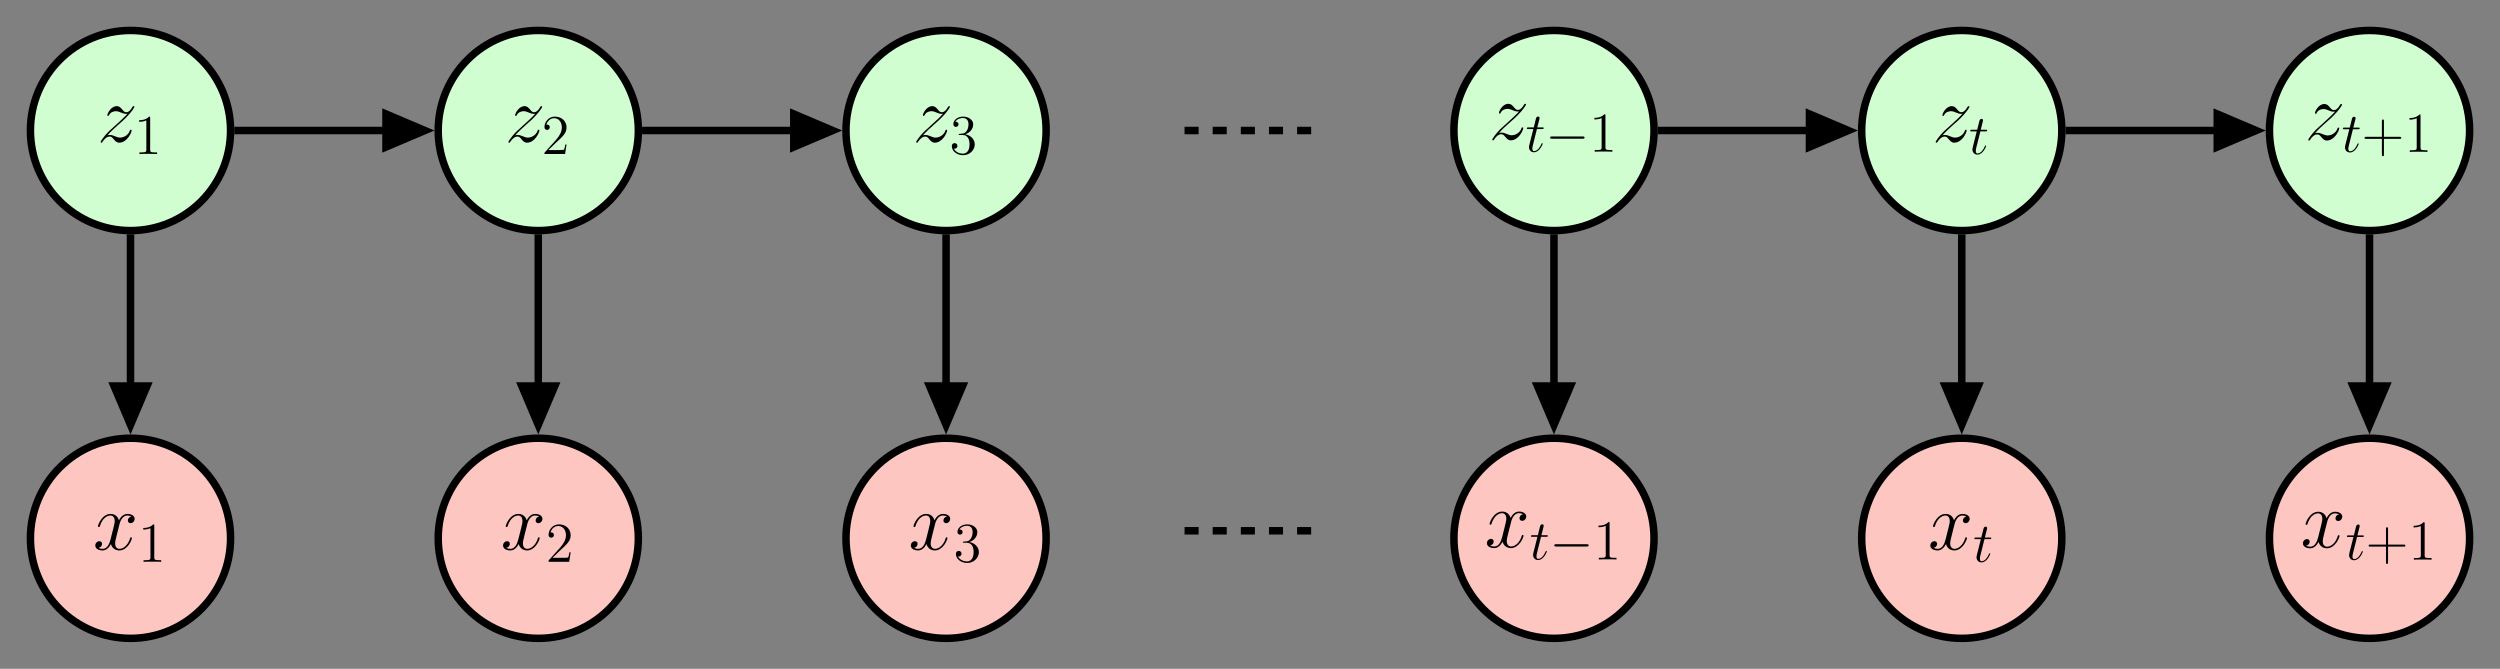 <?xml version="1.0" encoding="UTF-8" standalone="no"?>
<svg
   xmlns:dc="http://purl.org/dc/elements/1.1/"
   xmlns:cc="http://creativecommons.org/ns#"
   xmlns:rdf="http://www.w3.org/1999/02/22-rdf-syntax-ns#"
   xmlns:svg="http://www.w3.org/2000/svg"
   xmlns="http://www.w3.org/2000/svg"
   xmlns:xlink="http://www.w3.org/1999/xlink"
   xmlns:sodipodi="http://sodipodi.sourceforge.net/DTD/sodipodi-0.dtd"
   xmlns:inkscape="http://www.inkscape.org/namespaces/inkscape"
   width="531.139pt"
   height="142.086pt"
   viewBox="0 0 531.139 142.086"
   version="1.2"
   id="svg2688"
   sodipodi:docname="hmm.svg"
   inkscape:version="0.92.5 (2060ec1f9f, 2020-04-08)">
  <rect x="0" y="0" width="531.139" height="142.086" fill="#808080" stroke="none"/>
  <sodipodi:namedview
     pagecolor="#ffffff"
     bordercolor="#666666"
     borderopacity="1"
     objecttolerance="10"
     gridtolerance="10"
     guidetolerance="10"
     inkscape:pageopacity="0"
     inkscape:pageshadow="2"
     inkscape:window-width="640"
     inkscape:window-height="480"
     id="namedview2690"
     showgrid="false"
     inkscape:zoom="0.40102498"
     inkscape:cx="354.09265"
     inkscape:cy="94.723999"
     inkscape:window-x="0"
     inkscape:window-y="0"
     inkscape:window-maximized="0"
     inkscape:current-layer="svg2688" />
  <defs
     id="defs2465">
    <g
       id="g2442">
      <symbol
         overflow="visible"
         id="glyph0-0">
        <path
           style="stroke:none;"
           d=""
           id="path2406" />
      </symbol>
      <symbol
         overflow="visible"
         id="glyph0-1">
        <path
           style="stroke:none;"
           d="M 2.188 -1.391 C 2.922 -2.234 3.531 -2.766 4.391 -3.547 C 5.422 -4.438 5.875 -4.875 6.109 -5.125 C 7.312 -6.312 7.922 -7.312 7.922 -7.453 C 7.922 -7.594 7.781 -7.594 7.75 -7.594 C 7.625 -7.594 7.594 -7.531 7.5 -7.406 C 7.078 -6.656 6.656 -6.297 6.219 -6.297 C 5.859 -6.297 5.672 -6.453 5.344 -6.875 C 4.969 -7.297 4.688 -7.594 4.188 -7.594 C 2.922 -7.594 2.172 -6.031 2.172 -5.672 C 2.172 -5.609 2.188 -5.516 2.344 -5.516 C 2.484 -5.516 2.5 -5.578 2.547 -5.703 C 2.844 -6.391 3.672 -6.516 4 -6.516 C 4.359 -6.516 4.703 -6.391 5.062 -6.234 C 5.719 -5.953 5.984 -5.953 6.172 -5.953 C 6.281 -5.953 6.359 -5.953 6.438 -5.969 C 5.875 -5.297 4.938 -4.484 4.172 -3.766 L 2.422 -2.172 C 1.375 -1.109 0.734 -0.094 0.734 0.031 C 0.734 0.141 0.828 0.172 0.938 0.172 C 1.031 0.172 1.047 0.156 1.172 -0.047 C 1.453 -0.484 2 -1.125 2.641 -1.125 C 3 -1.125 3.172 -1 3.516 -0.562 C 3.844 -0.188 4.125 0.172 4.688 0.172 C 6.375 0.172 7.328 -2.016 7.328 -2.406 C 7.328 -2.484 7.312 -2.578 7.141 -2.578 C 7.016 -2.578 6.984 -2.516 6.938 -2.344 C 6.562 -1.328 5.547 -0.906 4.875 -0.906 C 4.516 -0.906 4.172 -1.031 3.812 -1.188 C 3.109 -1.469 2.922 -1.469 2.703 -1.469 C 2.531 -1.469 2.344 -1.469 2.188 -1.391 Z M 2.188 -1.391 "
           id="path2409" />
      </symbol>
      <symbol
         overflow="visible"
         id="glyph0-2">
        <path
           style="stroke:none;"
           d="M 8.156 -7.031 C 7.609 -6.922 7.406 -6.516 7.406 -6.188 C 7.406 -5.766 7.734 -5.625 7.969 -5.625 C 8.484 -5.625 8.844 -6.078 8.844 -6.547 C 8.844 -7.266 8.031 -7.594 7.297 -7.594 C 6.25 -7.594 5.672 -6.562 5.516 -6.234 C 5.109 -7.531 4.047 -7.594 3.734 -7.594 C 1.984 -7.594 1.047 -5.344 1.047 -4.953 C 1.047 -4.891 1.125 -4.797 1.234 -4.797 C 1.375 -4.797 1.406 -4.906 1.453 -4.969 C 2.031 -6.891 3.188 -7.25 3.688 -7.25 C 4.453 -7.25 4.609 -6.531 4.609 -6.109 C 4.609 -5.734 4.516 -5.344 4.312 -4.516 L 3.719 -2.156 C 3.469 -1.125 2.969 -0.172 2.047 -0.172 C 1.969 -0.172 1.531 -0.172 1.172 -0.391 C 1.797 -0.516 1.922 -1.031 1.922 -1.234 C 1.922 -1.578 1.672 -1.797 1.344 -1.797 C 0.938 -1.797 0.484 -1.422 0.484 -0.875 C 0.484 -0.156 1.297 0.172 2.031 0.172 C 2.859 0.172 3.438 -0.484 3.812 -1.188 C 4.078 -0.172 4.938 0.172 5.578 0.172 C 7.328 0.172 8.266 -2.078 8.266 -2.469 C 8.266 -2.547 8.203 -2.625 8.094 -2.625 C 7.938 -2.625 7.922 -2.531 7.875 -2.391 C 7.406 -0.875 6.406 -0.172 5.625 -0.172 C 5.031 -0.172 4.703 -0.625 4.703 -1.328 C 4.703 -1.703 4.766 -1.984 5.047 -3.109 L 5.641 -5.453 C 5.906 -6.484 6.484 -7.25 7.281 -7.25 C 7.312 -7.25 7.797 -7.25 8.156 -7.031 Z M 8.156 -7.031 "
           id="path2412" />
      </symbol>
      <symbol
         overflow="visible"
         id="glyph1-0">
        <path
           style="stroke:none;"
           d=""
           id="path2415" />
      </symbol>
      <symbol
         overflow="visible"
         id="glyph1-1">
        <path
           style="stroke:none;"
           d="M 3.438 -7.656 C 3.438 -7.938 3.438 -7.953 3.203 -7.953 C 2.922 -7.625 2.312 -7.188 1.094 -7.188 L 1.094 -6.844 C 1.359 -6.844 1.953 -6.844 2.625 -7.141 L 2.625 -0.922 C 2.625 -0.484 2.578 -0.344 1.531 -0.344 L 1.156 -0.344 L 1.156 0 C 1.484 -0.031 2.641 -0.031 3.031 -0.031 C 3.438 -0.031 4.578 -0.031 4.906 0 L 4.906 -0.344 L 4.531 -0.344 C 3.484 -0.344 3.438 -0.484 3.438 -0.922 Z M 3.438 -7.656 "
           id="path2418" />
      </symbol>
      <symbol
         overflow="visible"
         id="glyph1-2">
        <path
           style="stroke:none;"
           d="M 5.266 -2.016 L 5 -2.016 C 4.953 -1.812 4.859 -1.141 4.75 -0.953 C 4.656 -0.844 3.984 -0.844 3.625 -0.844 L 1.406 -0.844 C 1.734 -1.125 2.469 -1.891 2.766 -2.172 C 4.594 -3.844 5.266 -4.469 5.266 -5.656 C 5.266 -7.031 4.172 -7.953 2.781 -7.953 C 1.406 -7.953 0.578 -6.766 0.578 -5.734 C 0.578 -5.125 1.109 -5.125 1.141 -5.125 C 1.406 -5.125 1.703 -5.312 1.703 -5.688 C 1.703 -6.031 1.484 -6.25 1.141 -6.25 C 1.047 -6.25 1.016 -6.25 0.984 -6.234 C 1.203 -7.047 1.859 -7.609 2.625 -7.609 C 3.641 -7.609 4.266 -6.75 4.266 -5.656 C 4.266 -4.641 3.688 -3.75 3 -2.984 L 0.578 -0.281 L 0.578 0 L 4.953 0 Z M 5.266 -2.016 "
           id="path2421" />
      </symbol>
      <symbol
         overflow="visible"
         id="glyph1-3">
        <path
           style="stroke:none;"
           d="M 2.203 -4.297 C 2 -4.281 1.953 -4.266 1.953 -4.156 C 1.953 -4.047 2.016 -4.047 2.219 -4.047 L 2.766 -4.047 C 3.797 -4.047 4.25 -3.203 4.25 -2.062 C 4.25 -0.484 3.438 -0.078 2.844 -0.078 C 2.266 -0.078 1.297 -0.344 0.938 -1.141 C 1.328 -1.078 1.672 -1.297 1.672 -1.719 C 1.672 -2.062 1.422 -2.312 1.094 -2.312 C 0.797 -2.312 0.484 -2.141 0.484 -1.688 C 0.484 -0.625 1.547 0.25 2.875 0.25 C 4.297 0.25 5.359 -0.844 5.359 -2.047 C 5.359 -3.141 4.469 -4 3.328 -4.203 C 4.359 -4.5 5.031 -5.375 5.031 -6.312 C 5.031 -7.25 4.047 -7.953 2.891 -7.953 C 1.703 -7.953 0.812 -7.219 0.812 -6.344 C 0.812 -5.875 1.188 -5.766 1.359 -5.766 C 1.609 -5.766 1.906 -5.953 1.906 -6.312 C 1.906 -6.688 1.609 -6.859 1.344 -6.859 C 1.281 -6.859 1.25 -6.859 1.219 -6.844 C 1.672 -7.656 2.797 -7.656 2.859 -7.656 C 3.25 -7.656 4.031 -7.484 4.031 -6.312 C 4.031 -6.078 4 -5.422 3.641 -4.906 C 3.281 -4.375 2.875 -4.344 2.562 -4.328 Z M 2.203 -4.297 "
           id="path2424" />
      </symbol>
      <symbol
         overflow="visible"
         id="glyph1-4">
        <path
           style="stroke:none;"
           d="M 4.766 -2.766 L 8.062 -2.766 C 8.234 -2.766 8.453 -2.766 8.453 -2.969 C 8.453 -3.203 8.25 -3.203 8.062 -3.203 L 4.766 -3.203 L 4.766 -6.5 C 4.766 -6.672 4.766 -6.891 4.547 -6.891 C 4.328 -6.891 4.328 -6.688 4.328 -6.5 L 4.328 -3.203 L 1.031 -3.203 C 0.859 -3.203 0.641 -3.203 0.641 -2.984 C 0.641 -2.766 0.844 -2.766 1.031 -2.766 L 4.328 -2.766 L 4.328 0.531 C 4.328 0.703 4.328 0.922 4.547 0.922 C 4.766 0.922 4.766 0.719 4.766 0.531 Z M 4.766 -2.766 "
           id="path2427" />
      </symbol>
      <symbol
         overflow="visible"
         id="glyph2-0">
        <path
           style="stroke:none;"
           d=""
           id="path2430" />
      </symbol>
      <symbol
         overflow="visible"
         id="glyph2-1">
        <path
           style="stroke:none;"
           d="M 2.406 -4.812 L 3.5 -4.812 C 3.734 -4.812 3.844 -4.812 3.844 -5.016 C 3.844 -5.156 3.781 -5.156 3.531 -5.156 L 2.484 -5.156 L 2.922 -6.891 C 2.969 -7.062 2.969 -7.094 2.969 -7.172 C 2.969 -7.359 2.828 -7.469 2.672 -7.469 C 2.562 -7.469 2.297 -7.438 2.203 -7.047 L 1.734 -5.156 L 0.609 -5.156 C 0.375 -5.156 0.266 -5.156 0.266 -4.922 C 0.266 -4.812 0.344 -4.812 0.578 -4.812 L 1.641 -4.812 L 0.844 -1.656 C 0.75 -1.234 0.719 -1.109 0.719 -0.953 C 0.719 -0.391 1.109 0.125 1.781 0.125 C 2.984 0.125 3.641 -1.625 3.641 -1.703 C 3.641 -1.781 3.578 -1.812 3.516 -1.812 C 3.484 -1.812 3.438 -1.812 3.422 -1.766 C 3.406 -1.75 3.391 -1.75 3.312 -1.547 C 3.062 -0.953 2.516 -0.125 1.812 -0.125 C 1.453 -0.125 1.438 -0.422 1.438 -0.688 C 1.438 -0.688 1.438 -0.922 1.469 -1.062 Z M 2.406 -4.812 "
           id="path2433" />
      </symbol>
      <symbol
         overflow="visible"
         id="glyph3-0">
        <path
           style="stroke:none;"
           d=""
           id="path2436" />
      </symbol>
      <symbol
         overflow="visible"
         id="glyph3-1">
        <path
           style="stroke:none;"
           d="M 7.875 -2.75 C 8.078 -2.75 8.297 -2.75 8.297 -2.984 C 8.297 -3.234 8.078 -3.234 7.875 -3.234 L 1.406 -3.234 C 1.203 -3.234 0.984 -3.234 0.984 -2.984 C 0.984 -2.75 1.203 -2.75 1.406 -2.75 Z M 7.875 -2.75 "
           id="path2439" />
      </symbol>
    </g>
    <clipPath
       id="clip1">
      <path
         d="M 459 0 L 531.141 0 L 531.141 72 L 459 72 Z M 459 0 "
         id="path2444" />
    </clipPath>
    <clipPath
       id="clip2">
      <path
         d="M 0 70 L 72 70 L 72 142.086 L 0 142.086 Z M 0 70 "
         id="path2447" />
    </clipPath>
    <clipPath
       id="clip3">
      <path
         d="M 70 70 L 159 70 L 159 142.086 L 70 142.086 Z M 70 70 "
         id="path2450" />
    </clipPath>
    <clipPath
       id="clip4">
      <path
         d="M 157 70 L 245 70 L 245 142.086 L 157 142.086 Z M 157 70 "
         id="path2453" />
    </clipPath>
    <clipPath
       id="clip5">
      <path
         d="M 286 70 L 374 70 L 374 142.086 L 286 142.086 Z M 286 70 "
         id="path2456" />
    </clipPath>
    <clipPath
       id="clip6">
      <path
         d="M 372 70 L 461 70 L 461 142.086 L 372 142.086 Z M 372 70 "
         id="path2459" />
    </clipPath>
    <clipPath
       id="clip7">
      <path
         d="M 459 70 L 531.141 70 L 531.141 142.086 L 459 142.086 Z M 459 70 "
         id="path2462" />
    </clipPath>
  </defs>
  <g
     id="surface5896">
    <path
       style="fill-rule:nonzero;fill:rgb(81.824%,99.294%,81.824%);fill-opacity:1;stroke-width:1.594;stroke-linecap:butt;stroke-linejoin:miter;stroke:rgb(0%,0%,0%);stroke-opacity:1;stroke-miterlimit:10;"
       d="M 21.258 0 C 21.258 11.743 11.743 21.258 0.001 21.258 C -11.742 21.258 -21.261 11.743 -21.261 0 C -21.261 -11.742 -11.742 -21.261 0.001 -21.261 C 11.743 -21.261 21.258 -11.742 21.258 0 Z M 21.258 0 "
       transform="matrix(1,0,0,-1,27.726,27.727)"
       id="path2467" />
    <g
       style="fill:rgb(0%,0%,0%);fill-opacity:1;"
       id="g2471">
      <use
         xlink:href="#glyph0-1"
         x="20.635"
         y="30.141"
         id="use2469" />
    </g>
    <g
       style="fill:rgb(0%,0%,0%);fill-opacity:1;"
       id="g2475">
      <use
         xlink:href="#glyph1-1"
         x="28.466"
         y="32.724"
         id="use2473" />
    </g>
    <path
       style="fill-rule:nonzero;fill:rgb(81.824%,99.294%,81.824%);fill-opacity:1;stroke-width:1.594;stroke-linecap:butt;stroke-linejoin:miter;stroke:rgb(0%,0%,0%);stroke-opacity:1;stroke-miterlimit:10;"
       d="M 107.895 0 C 107.895 11.743 98.376 21.258 86.633 21.258 C 74.891 21.258 65.376 11.743 65.376 0 C 65.376 -11.742 74.891 -21.261 86.633 -21.261 C 98.376 -21.261 107.895 -11.742 107.895 0 Z M 107.895 0 "
       transform="matrix(1,0,0,-1,27.726,27.727)"
       id="path2477" />
    <g
       style="fill:rgb(0%,0%,0%);fill-opacity:1;"
       id="g2481">
      <use
         xlink:href="#glyph0-1"
         x="107.269"
         y="30.141"
         id="use2479" />
    </g>
    <g
       style="fill:rgb(0%,0%,0%);fill-opacity:1;"
       id="g2485">
      <use
         xlink:href="#glyph1-2"
         x="115.099"
         y="32.724"
         id="use2483" />
    </g>
    <path
       style="fill-rule:nonzero;fill:rgb(81.824%,99.294%,81.824%);fill-opacity:1;stroke-width:1.594;stroke-linecap:butt;stroke-linejoin:miter;stroke:rgb(0%,0%,0%);stroke-opacity:1;stroke-miterlimit:10;"
       d="M 194.528 0 C 194.528 11.743 185.012 21.258 173.27 21.258 C 161.528 21.258 152.008 11.743 152.008 0 C 152.008 -11.742 161.528 -21.261 173.27 -21.261 C 185.012 -21.261 194.528 -11.742 194.528 0 Z M 194.528 0 "
       transform="matrix(1,0,0,-1,27.726,27.727)"
       id="path2487" />
    <g
       style="fill:rgb(0%,0%,0%);fill-opacity:1;"
       id="g2491">
      <use
         xlink:href="#glyph0-1"
         x="193.902"
         y="30.141"
         id="use2489" />
    </g>
    <g
       style="fill:rgb(0%,0%,0%);fill-opacity:1;"
       id="g2495">
      <use
         xlink:href="#glyph1-3"
         x="201.733"
         y="32.724"
         id="use2493" />
    </g>
    <path
       style="fill-rule:nonzero;fill:rgb(81.824%,99.294%,81.824%);fill-opacity:1;stroke-width:1.594;stroke-linecap:butt;stroke-linejoin:miter;stroke:rgb(0%,0%,0%);stroke-opacity:1;stroke-miterlimit:10;"
       d="M 323.684 0 C 323.684 11.743 314.165 21.258 302.422 21.258 C 290.68 21.258 281.165 11.743 281.165 0 C 281.165 -11.742 290.68 -21.261 302.422 -21.261 C 314.165 -21.261 323.684 -11.742 323.684 0 Z M 323.684 0 "
       transform="matrix(1,0,0,-1,27.726,27.727)"
       id="path2497" />
    <g
       style="fill:rgb(0%,0%,0%);fill-opacity:1;"
       id="g2501">
      <use
         xlink:href="#glyph0-1"
         x="316.292"
         y="29.643"
         id="use2499" />
    </g>
    <g
       style="fill:rgb(0%,0%,0%);fill-opacity:1;"
       id="g2505">
      <use
         xlink:href="#glyph2-1"
         x="324.123"
         y="32.226"
         id="use2503" />
    </g>
    <g
       style="fill:rgb(0%,0%,0%);fill-opacity:1;"
       id="g2509">
      <use
         xlink:href="#glyph3-1"
         x="328.35"
         y="32.226"
         id="use2507" />
    </g>
    <g
       style="fill:rgb(0%,0%,0%);fill-opacity:1;"
       id="g2513">
      <use
         xlink:href="#glyph1-1"
         x="337.648"
         y="32.226"
         id="use2511" />
    </g>
    <path
       style="fill-rule:nonzero;fill:rgb(81.824%,99.294%,81.824%);fill-opacity:1;stroke-width:1.594;stroke-linecap:butt;stroke-linejoin:miter;stroke:rgb(0%,0%,0%);stroke-opacity:1;stroke-miterlimit:10;"
       d="M 410.317 0 C 410.317 11.743 400.801 21.258 389.059 21.258 C 377.317 21.258 367.797 11.743 367.797 0 C 367.797 -11.742 377.317 -21.261 389.059 -21.261 C 400.801 -21.261 410.317 -11.742 410.317 0 Z M 410.317 0 "
       transform="matrix(1,0,0,-1,27.726,27.727)"
       id="path2515" />
    <g
       style="fill:rgb(0%,0%,0%);fill-opacity:1;"
       id="g2519">
      <use
         xlink:href="#glyph0-1"
         x="410.501"
         y="30.142"
         id="use2517" />
    </g>
    <g
       style="fill:rgb(0%,0%,0%);fill-opacity:1;"
       id="g2523">
      <use
         xlink:href="#glyph2-1"
         x="418.332"
         y="32.725"
         id="use2521" />
    </g>
    <path
       style=" stroke:none;fill-rule:nonzero;fill:rgb(81.824%,99.294%,81.824%);fill-opacity:1;"
       d="M 524.68 27.727 C 524.68 15.984 515.16 6.469 503.418 6.469 C 491.676 6.469 482.16 15.984 482.16 27.727 C 482.16 39.469 491.676 48.988 503.418 48.988 C 515.16 48.988 524.68 39.469 524.68 27.727 Z M 524.68 27.727 "
       id="path2525" />
    <g
       clip-path="url(#clip1)"
       clip-rule="nonzero"
       id="g2529">
      <path
         style="fill:none;stroke-width:1.594;stroke-linecap:butt;stroke-linejoin:miter;stroke:rgb(0%,0%,0%);stroke-opacity:1;stroke-miterlimit:10;"
         d="M 496.954 0 C 496.954 11.743 487.434 21.258 475.692 21.258 C 463.95 21.258 454.434 11.743 454.434 0 C 454.434 -11.742 463.95 -21.261 475.692 -21.261 C 487.434 -21.261 496.954 -11.742 496.954 0 Z M 496.954 0 "
         transform="matrix(1,0,0,-1,27.726,27.727)"
         id="path2527" />
    </g>
    <g
       style="fill:rgb(0%,0%,0%);fill-opacity:1;"
       id="g2533">
      <use
         xlink:href="#glyph0-1"
         x="489.656"
         y="29.686"
         id="use2531" />
    </g>
    <g
       style="fill:rgb(0%,0%,0%);fill-opacity:1;"
       id="g2537">
      <use
         xlink:href="#glyph2-1"
         x="497.486"
         y="32.268"
         id="use2535" />
    </g>
    <g
       style="fill:rgb(0%,0%,0%);fill-opacity:1;"
       id="g2543">
      <use
         xlink:href="#glyph1-4"
         x="501.714"
         y="32.268"
         id="use2539" />
      <use
         xlink:href="#glyph1-1"
         x="510.819"
         y="32.268"
         id="use2541" />
    </g>
    <path
       style=" stroke:none;fill-rule:nonzero;fill:rgb(99.117%,77.588%,75.116%);fill-opacity:1;"
       d="M 48.984 114.363 C 48.984 102.621 39.469 93.102 27.727 93.102 C 15.984 93.102 6.465 102.621 6.465 114.363 C 6.465 126.102 15.984 135.621 27.727 135.621 C 39.469 135.621 48.984 126.102 48.984 114.363 Z M 48.984 114.363 "
       id="path2545" />
    <g
       clip-path="url(#clip2)"
       clip-rule="nonzero"
       id="g2549">
      <path
         style="fill:none;stroke-width:1.594;stroke-linecap:butt;stroke-linejoin:miter;stroke:rgb(0%,0%,0%);stroke-opacity:1;stroke-miterlimit:10;"
         d="M 21.258 -86.636 C 21.258 -74.894 11.743 -65.375 0.001 -65.375 C -11.742 -65.375 -21.261 -74.894 -21.261 -86.636 C -21.261 -98.375 -11.742 -107.894 0.001 -107.894 C 11.743 -107.894 21.258 -98.375 21.258 -86.636 Z M 21.258 -86.636 "
         transform="matrix(1,0,0,-1,27.726,27.727)"
         id="path2547" />
    </g>
    <g
       style="fill:rgb(0%,0%,0%);fill-opacity:1;"
       id="g2553">
      <use
         xlink:href="#glyph0-2"
         x="19.761"
         y="116.776"
         id="use2551" />
    </g>
    <g
       style="fill:rgb(0%,0%,0%);fill-opacity:1;"
       id="g2557">
      <use
         xlink:href="#glyph1-1"
         x="29.34"
         y="119.358"
         id="use2555" />
    </g>
    <path
       style=" stroke:none;fill-rule:nonzero;fill:rgb(99.117%,77.588%,75.116%);fill-opacity:1;"
       d="M 135.621 114.363 C 135.621 102.621 126.102 93.102 114.359 93.102 C 102.617 93.102 93.102 102.621 93.102 114.363 C 93.102 126.102 102.617 135.621 114.359 135.621 C 126.102 135.621 135.621 126.102 135.621 114.363 Z M 135.621 114.363 "
       id="path2559" />
    <g
       clip-path="url(#clip3)"
       clip-rule="nonzero"
       id="g2563">
      <path
         style="fill:none;stroke-width:1.594;stroke-linecap:butt;stroke-linejoin:miter;stroke:rgb(0%,0%,0%);stroke-opacity:1;stroke-miterlimit:10;"
         d="M 107.895 -86.636 C 107.895 -74.894 98.376 -65.375 86.633 -65.375 C 74.891 -65.375 65.376 -74.894 65.376 -86.636 C 65.376 -98.375 74.891 -107.894 86.633 -107.894 C 98.376 -107.894 107.895 -98.375 107.895 -86.636 Z M 107.895 -86.636 "
         transform="matrix(1,0,0,-1,27.726,27.727)"
         id="path2561" />
    </g>
    <g
       style="fill:rgb(0%,0%,0%);fill-opacity:1;"
       id="g2567">
      <use
         xlink:href="#glyph0-2"
         x="106.394"
         y="116.775"
         id="use2565" />
    </g>
    <g
       style="fill:rgb(0%,0%,0%);fill-opacity:1;"
       id="g2571">
      <use
         xlink:href="#glyph1-2"
         x="115.973"
         y="119.357"
         id="use2569" />
    </g>
    <path
       style=" stroke:none;fill-rule:nonzero;fill:rgb(99.117%,77.588%,75.116%);fill-opacity:1;"
       d="M 222.254 114.363 C 222.254 102.621 212.738 93.102 200.996 93.102 C 189.254 93.102 179.734 102.621 179.734 114.363 C 179.734 126.102 189.254 135.621 200.996 135.621 C 212.738 135.621 222.254 126.102 222.254 114.363 Z M 222.254 114.363 "
       id="path2573" />
    <g
       clip-path="url(#clip4)"
       clip-rule="nonzero"
       id="g2577">
      <path
         style="fill:none;stroke-width:1.594;stroke-linecap:butt;stroke-linejoin:miter;stroke:rgb(0%,0%,0%);stroke-opacity:1;stroke-miterlimit:10;"
         d="M 194.528 -86.636 C 194.528 -74.894 185.012 -65.375 173.27 -65.375 C 161.528 -65.375 152.008 -74.894 152.008 -86.636 C 152.008 -98.375 161.528 -107.894 173.27 -107.894 C 185.012 -107.894 194.528 -98.375 194.528 -86.636 Z M 194.528 -86.636 "
         transform="matrix(1,0,0,-1,27.726,27.727)"
         id="path2575" />
    </g>
    <g
       style="fill:rgb(0%,0%,0%);fill-opacity:1;"
       id="g2581">
      <use
         xlink:href="#glyph0-2"
         x="193.028"
         y="116.775"
         id="use2579" />
    </g>
    <g
       style="fill:rgb(0%,0%,0%);fill-opacity:1;"
       id="g2585">
      <use
         xlink:href="#glyph1-3"
         x="202.607"
         y="119.357"
         id="use2583" />
    </g>
    <path
       style=" stroke:none;fill-rule:nonzero;fill:rgb(99.117%,77.588%,75.116%);fill-opacity:1;"
       d="M 351.41 114.363 C 351.41 102.621 341.891 93.102 330.148 93.102 C 318.406 93.102 308.891 102.621 308.891 114.363 C 308.891 126.102 318.406 135.621 330.148 135.621 C 341.891 135.621 351.41 126.102 351.41 114.363 Z M 351.41 114.363 "
       id="path2587" />
    <g
       clip-path="url(#clip5)"
       clip-rule="nonzero"
       id="g2591">
      <path
         style="fill:none;stroke-width:1.594;stroke-linecap:butt;stroke-linejoin:miter;stroke:rgb(0%,0%,0%);stroke-opacity:1;stroke-miterlimit:10;"
         d="M 323.684 -86.636 C 323.684 -74.894 314.165 -65.375 302.422 -65.375 C 290.68 -65.375 281.165 -74.894 281.165 -86.636 C 281.165 -98.375 290.68 -107.894 302.422 -107.894 C 314.165 -107.894 323.684 -98.375 323.684 -86.636 Z M 323.684 -86.636 "
         transform="matrix(1,0,0,-1,27.726,27.727)"
         id="path2589" />
    </g>
    <g
       style="fill:rgb(0%,0%,0%);fill-opacity:1;"
       id="g2595">
      <use
         xlink:href="#glyph0-2"
         x="315.418"
         y="116.277"
         id="use2593" />
    </g>
    <g
       style="fill:rgb(0%,0%,0%);fill-opacity:1;"
       id="g2599">
      <use
         xlink:href="#glyph2-1"
         x="324.997"
         y="118.859"
         id="use2597" />
    </g>
    <g
       style="fill:rgb(0%,0%,0%);fill-opacity:1;"
       id="g2603">
      <use
         xlink:href="#glyph3-1"
         x="329.224"
         y="118.859"
         id="use2601" />
    </g>
    <g
       style="fill:rgb(0%,0%,0%);fill-opacity:1;"
       id="g2607">
      <use
         xlink:href="#glyph1-1"
         x="338.523"
         y="118.859"
         id="use2605" />
    </g>
    <path
       style=" stroke:none;fill-rule:nonzero;fill:rgb(99.117%,77.588%,75.116%);fill-opacity:1;"
       d="M 438.043 114.363 C 438.043 102.621 428.527 93.102 416.785 93.102 C 405.043 93.102 395.523 102.621 395.523 114.363 C 395.523 126.102 405.043 135.621 416.785 135.621 C 428.527 135.621 438.043 126.102 438.043 114.363 Z M 438.043 114.363 "
       id="path2609" />
    <g
       clip-path="url(#clip6)"
       clip-rule="nonzero"
       id="g2613">
      <path
         style="fill:none;stroke-width:1.594;stroke-linecap:butt;stroke-linejoin:miter;stroke:rgb(0%,0%,0%);stroke-opacity:1;stroke-miterlimit:10;"
         d="M 410.317 -86.636 C 410.317 -74.894 400.801 -65.375 389.059 -65.375 C 377.317 -65.375 367.797 -74.894 367.797 -86.636 C 367.797 -98.375 377.317 -107.894 389.059 -107.894 C 400.801 -107.894 410.317 -98.375 410.317 -86.636 Z M 410.317 -86.636 "
         transform="matrix(1,0,0,-1,27.726,27.727)"
         id="path2611" />
    </g>
    <g
       style="fill:rgb(0%,0%,0%);fill-opacity:1;"
       id="g2617">
      <use
         xlink:href="#glyph0-2"
         x="409.627"
         y="116.775"
         id="use2615" />
    </g>
    <g
       style="fill:rgb(0%,0%,0%);fill-opacity:1;"
       id="g2621">
      <use
         xlink:href="#glyph2-1"
         x="419.206"
         y="119.357"
         id="use2619" />
    </g>
    <path
       style=" stroke:none;fill-rule:nonzero;fill:rgb(99.117%,77.588%,75.116%);fill-opacity:1;"
       d="M 524.68 114.363 C 524.68 102.621 515.16 93.102 503.418 93.102 C 491.676 93.102 482.16 102.621 482.16 114.363 C 482.16 126.102 491.676 135.621 503.418 135.621 C 515.16 135.621 524.68 126.102 524.68 114.363 Z M 524.68 114.363 "
       id="path2623" />
    <g
       clip-path="url(#clip7)"
       clip-rule="nonzero"
       id="g2627">
      <path
         style="fill:none;stroke-width:1.594;stroke-linecap:butt;stroke-linejoin:miter;stroke:rgb(0%,0%,0%);stroke-opacity:1;stroke-miterlimit:10;"
         d="M 496.954 -86.636 C 496.954 -74.894 487.434 -65.375 475.692 -65.375 C 463.95 -65.375 454.434 -74.894 454.434 -86.636 C 454.434 -98.375 463.95 -107.894 475.692 -107.894 C 487.434 -107.894 496.954 -98.375 496.954 -86.636 Z M 496.954 -86.636 "
         transform="matrix(1,0,0,-1,27.726,27.727)"
         id="path2625" />
    </g>
    <g
       style="fill:rgb(0%,0%,0%);fill-opacity:1;"
       id="g2631">
      <use
         xlink:href="#glyph0-2"
         x="488.782"
         y="116.318"
         id="use2629" />
    </g>
    <g
       style="fill:rgb(0%,0%,0%);fill-opacity:1;"
       id="g2635">
      <use
         xlink:href="#glyph2-1"
         x="498.361"
         y="118.901"
         id="use2633" />
    </g>
    <g
       style="fill:rgb(0%,0%,0%);fill-opacity:1;"
       id="g2641">
      <use
         xlink:href="#glyph1-4"
         x="502.588"
         y="118.901"
         id="use2637" />
      <use
         xlink:href="#glyph1-1"
         x="511.693"
         y="118.901"
         id="use2639" />
    </g>
    <path
       style="fill:none;stroke-width:1.594;stroke-linecap:butt;stroke-linejoin:miter;stroke:rgb(0%,0%,0%);stroke-opacity:1;stroke-miterlimit:10;"
       d="M 22.055 0 L 62.09 0 "
       transform="matrix(1,0,0,-1,27.726,27.727)"
       id="path2643" />
    <path
       style="fill-rule:nonzero;fill:rgb(0%,0%,0%);fill-opacity:1;stroke-width:1.594;stroke-linecap:butt;stroke-linejoin:miter;stroke:rgb(0%,0%,0%);stroke-opacity:1;stroke-miterlimit:10;"
       d="M -7.807 3.504 L 0.447 0 L -7.807 -3.503 Z M -7.807 3.504 "
       transform="matrix(1,0,0,-1,89.815,27.727)"
       id="path2645" />
    <path
       style="fill:none;stroke-width:1.594;stroke-linecap:butt;stroke-linejoin:miter;stroke:rgb(0%,0%,0%);stroke-opacity:1;stroke-miterlimit:10;"
       d="M 108.692 0 L 148.723 0 "
       transform="matrix(1,0,0,-1,27.726,27.727)"
       id="path2647" />
    <path
       style="fill-rule:nonzero;fill:rgb(0%,0%,0%);fill-opacity:1;stroke-width:1.594;stroke-linecap:butt;stroke-linejoin:miter;stroke:rgb(0%,0%,0%);stroke-opacity:1;stroke-miterlimit:10;"
       d="M -7.805 3.504 L 0.449 0 L -7.805 -3.503 Z M -7.805 3.504 "
       transform="matrix(1,0,0,-1,176.449,27.727)"
       id="path2649" />
    <path
       style="fill:none;stroke-width:1.594;stroke-linecap:butt;stroke-linejoin:miter;stroke:rgb(0%,0%,0%);stroke-opacity:1;stroke-miterlimit:10;"
       d="M 324.481 0 L 364.512 0 "
       transform="matrix(1,0,0,-1,27.726,27.727)"
       id="path2651" />
    <path
       style="fill-rule:nonzero;fill:rgb(0%,0%,0%);fill-opacity:1;stroke-width:1.594;stroke-linecap:butt;stroke-linejoin:miter;stroke:rgb(0%,0%,0%);stroke-opacity:1;stroke-miterlimit:10;"
       d="M -7.805 3.504 L 0.449 0 L -7.805 -3.503 Z M -7.805 3.504 "
       transform="matrix(1,0,0,-1,392.238,27.727)"
       id="path2653" />
    <path
       style="fill:none;stroke-width:1.594;stroke-linecap:butt;stroke-linejoin:miter;stroke:rgb(0%,0%,0%);stroke-opacity:1;stroke-miterlimit:10;"
       d="M 411.114 0 L 451.145 0 "
       transform="matrix(1,0,0,-1,27.726,27.727)"
       id="path2655" />
    <path
       style="fill-rule:nonzero;fill:rgb(0%,0%,0%);fill-opacity:1;stroke-width:1.594;stroke-linecap:butt;stroke-linejoin:miter;stroke:rgb(0%,0%,0%);stroke-opacity:1;stroke-miterlimit:10;"
       d="M -7.806 3.504 L 0.448 0 L -7.806 -3.503 Z M -7.806 3.504 "
       transform="matrix(1,0,0,-1,478.873,27.727)"
       id="path2657" />
    <path
       style="fill:none;stroke-width:1.594;stroke-linecap:butt;stroke-linejoin:miter;stroke:rgb(0%,0%,0%);stroke-opacity:1;stroke-miterlimit:10;"
       d="M 0.001 -22.058 L 0.001 -62.089 "
       transform="matrix(1,0,0,-1,27.726,27.727)"
       id="path2659" />
    <path
       style="fill-rule:nonzero;fill:rgb(0%,0%,0%);fill-opacity:1;stroke-width:1.594;stroke-linecap:butt;stroke-linejoin:miter;stroke:rgb(0%,0%,0%);stroke-opacity:1;stroke-miterlimit:10;"
       d="M -7.804 3.504 L 0.45 0.001 L -7.804 -3.503 Z M -7.804 3.504 "
       transform="matrix(0,1,1,0,27.726,89.816)"
       id="path2661" />
    <path
       style="fill:none;stroke-width:1.594;stroke-linecap:butt;stroke-linejoin:miter;stroke:rgb(0%,0%,0%);stroke-opacity:1;stroke-miterlimit:10;"
       d="M 86.633 -22.058 L 86.633 -62.089 "
       transform="matrix(1,0,0,-1,27.726,27.727)"
       id="path2663" />
    <path
       style="fill-rule:nonzero;fill:rgb(0%,0%,0%);fill-opacity:1;stroke-width:1.594;stroke-linecap:butt;stroke-linejoin:miter;stroke:rgb(0%,0%,0%);stroke-opacity:1;stroke-miterlimit:10;"
       d="M -7.804 3.503 L 0.45 -0.001 L -7.804 -3.505 Z M -7.804 3.503 "
       transform="matrix(0,1,1,0,114.36,89.816)"
       id="path2665" />
    <path
       style="fill:none;stroke-width:1.594;stroke-linecap:butt;stroke-linejoin:miter;stroke:rgb(0%,0%,0%);stroke-opacity:1;stroke-miterlimit:10;"
       d="M 173.27 -22.058 L 173.27 -62.089 "
       transform="matrix(1,0,0,-1,27.726,27.727)"
       id="path2667" />
    <path
       style="fill-rule:nonzero;fill:rgb(0%,0%,0%);fill-opacity:1;stroke-width:1.594;stroke-linecap:butt;stroke-linejoin:miter;stroke:rgb(0%,0%,0%);stroke-opacity:1;stroke-miterlimit:10;"
       d="M -7.804 3.505 L 0.45 0.001 L -7.804 -3.503 Z M -7.804 3.505 "
       transform="matrix(0,1,1,0,200.995,89.816)"
       id="path2669" />
    <path
       style="fill:none;stroke-width:1.594;stroke-linecap:butt;stroke-linejoin:miter;stroke:rgb(0%,0%,0%);stroke-opacity:1;stroke-miterlimit:10;"
       d="M 302.422 -22.058 L 302.422 -62.089 "
       transform="matrix(1,0,0,-1,27.726,27.727)"
       id="path2671" />
    <path
       style="fill-rule:nonzero;fill:rgb(0%,0%,0%);fill-opacity:1;stroke-width:1.594;stroke-linecap:butt;stroke-linejoin:miter;stroke:rgb(0%,0%,0%);stroke-opacity:1;stroke-miterlimit:10;"
       d="M -7.804 3.503 L 0.45 -0.001 L -7.804 -3.505 Z M -7.804 3.503 "
       transform="matrix(0,1,1,0,330.15,89.816)"
       id="path2673" />
    <path
       style="fill:none;stroke-width:1.594;stroke-linecap:butt;stroke-linejoin:miter;stroke:rgb(0%,0%,0%);stroke-opacity:1;stroke-miterlimit:10;"
       d="M 389.059 -22.058 L 389.059 -62.089 "
       transform="matrix(1,0,0,-1,27.726,27.727)"
       id="path2675" />
    <path
       style="fill-rule:nonzero;fill:rgb(0%,0%,0%);fill-opacity:1;stroke-width:1.594;stroke-linecap:butt;stroke-linejoin:miter;stroke:rgb(0%,0%,0%);stroke-opacity:1;stroke-miterlimit:10;"
       d="M -7.804 3.505 L 0.45 0.001 L -7.804 -3.503 Z M -7.804 3.505 "
       transform="matrix(0,1,1,0,416.784,89.816)"
       id="path2677" />
    <path
       style="fill:none;stroke-width:1.594;stroke-linecap:butt;stroke-linejoin:miter;stroke:rgb(0%,0%,0%);stroke-opacity:1;stroke-miterlimit:10;"
       d="M 475.692 -22.058 L 475.692 -62.089 "
       transform="matrix(1,0,0,-1,27.726,27.727)"
       id="path2679" />
    <path
       style="fill-rule:nonzero;fill:rgb(0%,0%,0%);fill-opacity:1;stroke-width:1.594;stroke-linecap:butt;stroke-linejoin:miter;stroke:rgb(0%,0%,0%);stroke-opacity:1;stroke-miterlimit:10;"
       d="M -7.804 3.503 L 0.45 -0.001 L -7.804 -3.505 Z M -7.804 3.503 "
       transform="matrix(0,1,1,0,503.419,89.816)"
       id="path2681" />
    <path
       style="fill:none;stroke-width:1.594;stroke-linecap:butt;stroke-linejoin:miter;stroke:rgb(0%,0%,0%);stroke-opacity:1;stroke-dasharray:2.989,2.989;stroke-miterlimit:10;"
       d="M 223.938 0 L 252.286 0 "
       transform="matrix(1,0,0,-1,27.726,27.727)"
       id="path2683" />
    <path
       style="fill:none;stroke-width:1.594;stroke-linecap:butt;stroke-linejoin:miter;stroke:rgb(0%,0%,0%);stroke-opacity:1;stroke-dasharray:2.989,2.989;stroke-miterlimit:10;"
       d="M 223.938 -85.039 L 252.286 -85.039 "
       transform="matrix(1,0,0,-1,27.726,27.727)"
       id="path2685" />
  </g>
</svg>
